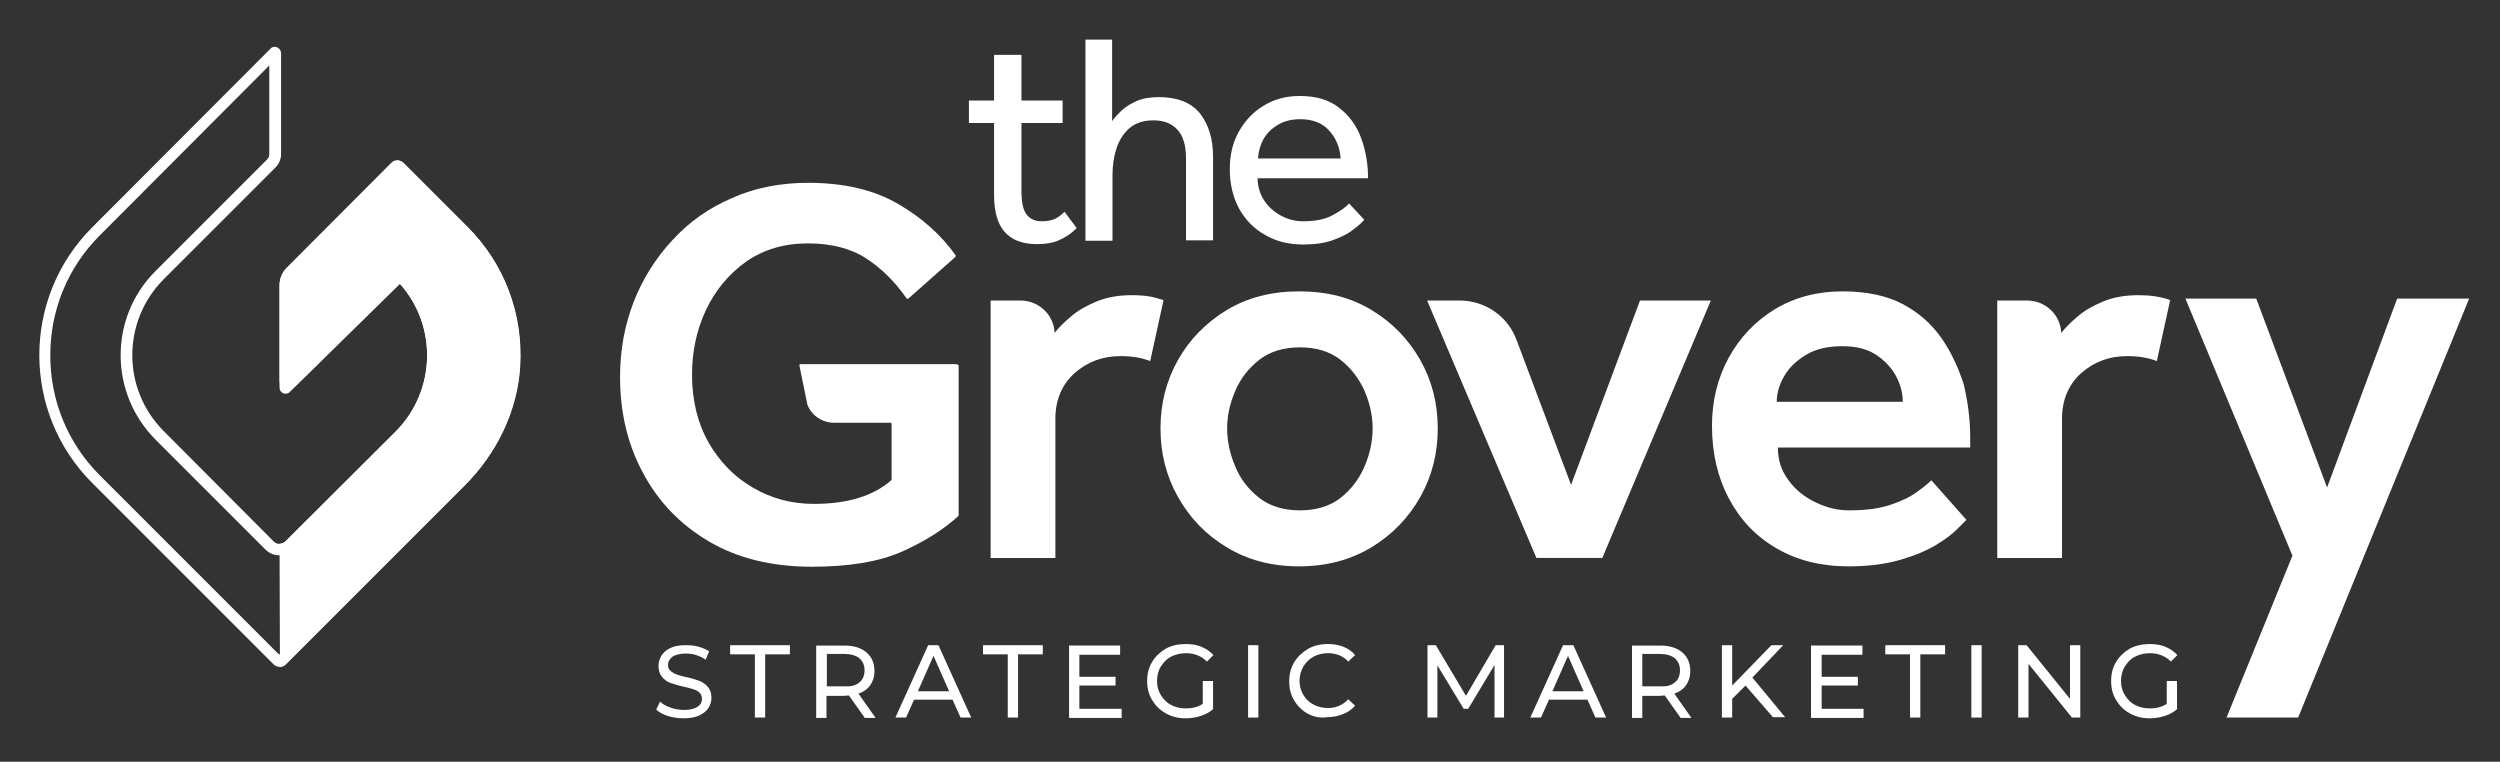 <?xml version="1.0" encoding="utf-8"?>
<!-- Generator: Adobe Illustrator 26.0.2, SVG Export Plug-In . SVG Version: 6.00 Build 0)  -->
<svg version="1.1" id="Layer_1" xmlns="http://www.w3.org/2000/svg" xmlns:xlink="http://www.w3.org/1999/xlink" x="0px" y="0px"
	 viewBox="0 0 656.4 200" style="enable-background:new 0 0 656.4 200;" xml:space="preserve">
<rect x="0" y="0" width="656.4" height="200" fill="#333333" stroke="none"/>
<style type="text/css">
	.st0{fill:#FFFFFF;}
</style>
<g>
	<path class="st0" d="M70.7,17.2l0,23.3c0,0.5-0.2,1-0.6,1.4L40.8,71.2l0,0l-0.1,0.1c-12.1,12.2-12,31.9,0.1,44.1l28.9,28.9
		c1,1,2.3,1.5,3.7,1.5s2.7-0.5,3.7-1.5l28.9-28.9c11.7-11.7,12.2-30.5,1.2-42.9l-2.1-2.3l-2.2,2.2l-26.5,26l0-23.5
		c0-0.9,0.4-1.8,1-2.4l26.8-26.8l16.2,16.2c9.1,9.1,13.7,21.3,12.9,34.2c-0.6,10.8-5.5,21.3-13.7,29.5l-46.3,46.3l-47.1-47.1
		c-8.4-8.4-13-19.6-13-31.5c0-11.9,4.6-23.1,13-31.5L70.7,17.2 M72.1,12.3c-0.4,0-0.8,0.1-1.1,0.5L24.2,59.7
		c-18.5,18.5-18.5,48.6,0,67.1l47.6,47.6c0.4,0.4,1,0.7,1.6,0.7s1.1-0.2,1.6-0.7l46.9-46.9c8.4-8.4,13.9-19.5,14.6-31.4
		c0.8-13.8-4.2-26.9-13.8-36.5l-16.8-16.8c-0.4-0.4-1-0.7-1.6-0.7c-0.6,0-1.1,0.2-1.6,0.7L75.3,70.3c-1.2,1.2-1.9,2.8-1.9,4.6
		l0,25.1c0,1.4,1.1,2.3,2.3,2.3c0.6,0,1.1-0.2,1.6-0.7L105,74.5c9.9,11.1,9.5,28.1-1.1,38.8L75,142.1c-0.4,0.4-1,0.7-1.6,0.7
		s-1.1-0.2-1.6-0.7L43,113.2c-11-11-11-28.8-0.1-39.8c0,0,0.1-0.1,0.1-0.1L72.3,44c0.9-0.9,1.5-2.2,1.5-3.5l0-26.6
		C73.7,12.9,72.9,12.3,72.1,12.3L72.1,12.3z"/>
</g>
<path class="st0" d="M73.5,175.1c0.6,0,1.1-0.2,1.6-0.7l46.9-46.9c8.4-8.4,13.9-19.5,14.6-31.4c0.8-13.8-4.2-26.9-13.8-36.5
	l-16.8-16.8c-0.9-0.9-2.3-0.9-3.2,0L75.3,70.3c-1.2,1.2-1.9,2.8-1.9,4.6l0,26.9c0,1.4,1.7,2.1,2.7,1.1L105,74.5
	c9.9,11.1,9.5,28.1-1.1,38.8L75,142.1c-0.4,0.4-1,0.6-1.6,0.7L73.5,175.1z"/>
<g>
	<path class="st0" d="M175.4,188c-1.3-0.4-2.4-1-3.1-1.7l1-2.1c0.7,0.7,1.6,1.2,2.8,1.6c1.1,0.4,2.3,0.6,3.5,0.6
		c1.6,0,2.7-0.3,3.5-0.8c0.8-0.5,1.2-1.2,1.2-2.1c0-0.7-0.2-1.2-0.6-1.6c-0.4-0.4-0.9-0.7-1.6-0.9s-1.5-0.5-2.6-0.7
		c-1.4-0.3-2.6-0.7-3.5-1c-0.9-0.3-1.6-0.9-2.2-1.6c-0.6-0.7-0.9-1.7-0.9-2.9c0-1,0.3-1.9,0.8-2.7c0.5-0.8,1.3-1.5,2.4-2
		s2.4-0.7,4-0.7c1.1,0,2.2,0.1,3.3,0.4c1.1,0.3,2,0.7,2.8,1.2l-0.9,2.2c-0.8-0.5-1.6-0.9-2.5-1.2c-0.9-0.3-1.8-0.4-2.7-0.4
		c-1.5,0-2.7,0.3-3.5,0.8c-0.8,0.6-1.2,1.3-1.2,2.2c0,0.7,0.2,1.2,0.7,1.6s1,0.7,1.6,0.9c0.6,0.2,1.5,0.5,2.6,0.7
		c1.4,0.3,2.6,0.7,3.4,1s1.6,0.9,2.2,1.6c0.6,0.7,0.9,1.7,0.9,2.8c0,1-0.3,1.9-0.8,2.7s-1.4,1.5-2.5,2c-1.1,0.5-2.5,0.7-4.1,0.7
		C178.1,188.6,176.7,188.4,175.4,188z"/>
	<path class="st0" d="M198.2,171.8h-6.5v-2.4h15.7v2.4h-6.5v16.6h-2.7V171.8z"/>
	<path class="st0" d="M227,188.4l-4.1-5.8c-0.5,0-0.9,0.1-1.2,0.1h-4.7v5.8h-2.7v-19h7.4c2.5,0,4.4,0.6,5.8,1.8
		c1.4,1.2,2.1,2.8,2.1,4.9c0,1.5-0.4,2.7-1.1,3.7c-0.7,1-1.8,1.8-3.1,2.2l4.5,6.4H227z M225.6,179.2c0.9-0.7,1.4-1.8,1.4-3.2
		c0-1.4-0.5-2.4-1.4-3.2c-0.9-0.7-2.2-1.1-3.9-1.1h-4.6v8.5h4.6C223.4,180.3,224.7,180,225.6,179.2z"/>
	<path class="st0" d="M250.1,183.7H240l-2.1,4.7h-2.8l8.6-19h2.7l8.6,19h-2.8L250.1,183.7z M249.2,181.5l-4.1-9.3l-4.1,9.3H249.2z"
		/>
	<path class="st0" d="M264.6,171.8h-6.5v-2.4h15.7v2.4h-6.5v16.6h-2.7V171.8z"/>
	<path class="st0" d="M294.5,186.1v2.4h-13.8v-19h13.4v2.4h-10.7v5.8h9.5v2.3h-9.5v6.1H294.5z"/>
	<path class="st0" d="M315.9,178.8h2.6v7.4c-0.9,0.8-2,1.4-3.3,1.8s-2.5,0.6-3.9,0.6c-1.9,0-3.6-0.4-5.2-1.3s-2.7-2-3.6-3.5
		c-0.9-1.5-1.3-3.1-1.3-5s0.4-3.5,1.3-5c0.9-1.5,2.1-2.6,3.6-3.5c1.5-0.8,3.3-1.2,5.2-1.2c1.5,0,2.9,0.2,4.1,0.7
		c1.2,0.5,2.3,1.2,3.2,2.2l-1.7,1.7c-1.5-1.5-3.4-2.2-5.5-2.2c-1.4,0-2.7,0.3-3.9,0.9s-2,1.5-2.7,2.6c-0.7,1.1-1,2.4-1,3.8
		c0,1.4,0.3,2.6,1,3.7c0.7,1.1,1.5,2,2.7,2.6c1.1,0.6,2.4,0.9,3.9,0.9c1.7,0,3.2-0.4,4.4-1.2V178.8z"/>
	<path class="st0" d="M327.7,169.4h2.7v19h-2.7V169.4z"/>
	<path class="st0" d="M343.4,187.4c-1.5-0.8-2.7-2-3.6-3.5c-0.9-1.5-1.3-3.1-1.3-5s0.4-3.5,1.3-5c0.9-1.5,2.1-2.6,3.6-3.5
		s3.3-1.3,5.2-1.3c1.5,0,2.8,0.2,4.1,0.7c1.2,0.5,2.3,1.2,3.1,2.2l-1.8,1.7c-1.4-1.5-3.2-2.2-5.3-2.2c-1.4,0-2.7,0.3-3.8,0.9
		c-1.1,0.6-2,1.5-2.7,2.6c-0.6,1.1-1,2.4-1,3.7s0.3,2.6,1,3.7c0.6,1.1,1.5,2,2.7,2.6c1.1,0.6,2.4,0.9,3.8,0.9c2.1,0,3.9-0.8,5.3-2.3
		l1.8,1.7c-0.9,1-1.9,1.7-3.2,2.2s-2.6,0.8-4.1,0.8C346.6,188.6,344.9,188.2,343.4,187.4z"/>
	<path class="st0" d="M392.4,188.4l0-13.8l-6.9,11.5h-1.2l-6.9-11.4v13.7h-2.6v-19h2.2l7.9,13.3l7.8-13.3h2.2l0,19H392.4z"/>
	<path class="st0" d="M416.8,183.7h-10.1l-2.1,4.7h-2.8l8.6-19h2.7l8.6,19h-2.8L416.8,183.7z M415.8,181.5l-4.1-9.3l-4.1,9.3H415.8z
		"/>
	<path class="st0" d="M441.2,188.4l-4.1-5.8c-0.5,0-0.9,0.1-1.2,0.1h-4.7v5.8h-2.7v-19h7.4c2.5,0,4.4,0.6,5.8,1.8
		c1.4,1.2,2.1,2.8,2.1,4.9c0,1.5-0.4,2.7-1.1,3.7c-0.7,1-1.8,1.8-3.1,2.2l4.5,6.4H441.2z M439.7,179.2c0.9-0.7,1.4-1.8,1.4-3.2
		c0-1.4-0.5-2.4-1.4-3.2c-0.9-0.7-2.2-1.1-3.9-1.1h-4.6v8.5h4.6C437.5,180.3,438.8,180,439.7,179.2z"/>
	<path class="st0" d="M458.3,180l-3.5,3.5v4.9h-2.7v-19h2.7V180l10.3-10.6h3.1l-8.1,8.5l8.6,10.4h-3.2L458.3,180z"/>
	<path class="st0" d="M489.3,186.1v2.4h-13.8v-19H489v2.4h-10.7v5.8h9.5v2.3h-9.5v6.1H489.3z"/>
	<path class="st0" d="M501.5,171.8H495v-2.4h15.7v2.4h-6.5v16.6h-2.7V171.8z"/>
	<path class="st0" d="M517.6,169.4h2.7v19h-2.7V169.4z"/>
	<path class="st0" d="M546.2,169.4v19H544l-11.4-14.1v14.1h-2.7v-19h2.2l11.4,14.1v-14.1H546.2z"/>
	<path class="st0" d="M569,178.8h2.6v7.4c-0.9,0.8-2,1.4-3.3,1.8s-2.5,0.6-3.9,0.6c-1.9,0-3.6-0.4-5.2-1.3s-2.7-2-3.6-3.5
		c-0.9-1.5-1.3-3.1-1.3-5s0.4-3.5,1.3-5c0.9-1.5,2.1-2.6,3.6-3.5c1.5-0.8,3.3-1.2,5.2-1.2c1.5,0,2.9,0.2,4.1,0.7
		c1.2,0.5,2.3,1.2,3.2,2.2l-1.7,1.7c-1.5-1.5-3.4-2.2-5.5-2.2c-1.4,0-2.7,0.3-3.9,0.9s-2,1.5-2.7,2.6c-0.7,1.1-1,2.4-1,3.8
		c0,1.4,0.3,2.6,1,3.7c0.7,1.1,1.5,2,2.7,2.6c1.1,0.6,2.4,0.9,3.9,0.9c1.7,0,3.2-0.4,4.4-1.2V178.8z"/>
</g>
<g>
	<path class="st0" d="M251,95.6h-40.8c-0.2,0-0.4,0.2-0.3,0.4l2.1,10.3c1.1,2.8,3.9,4.7,7,4.7h14.8c0.2,0,0.3,0.2,0.3,0.3v14.5
		c0,0.1,0,0.2-0.1,0.3c-4.8,4.2-11.6,6.2-20.3,6.2c-5.8,0-11.1-1.4-15.9-4.2c-4.9-2.8-8.7-6.7-11.7-11.8c-2.9-5.1-4.4-11.1-4.4-17.9
		c0-6.1,1.2-11.8,3.7-17.1c2.5-5.2,6-9.4,10.5-12.6c4.6-3.2,10-4.8,16.2-4.8c6.1,0,11.3,1.3,15.4,4c4,2.6,7.5,6.1,10.5,10.4
		c0.1,0.2,0.3,0.2,0.5,0.1l12.3-10.9c0.1-0.1,0.2-0.3,0.1-0.5c-3.8-5.3-8.8-9.8-15-13.4c-6.3-3.7-14.2-5.6-23.7-5.6
		c-7.3,0-14,1.3-20,4c-6.1,2.6-11.3,6.3-15.6,11c-4.4,4.7-7.8,10.1-10.2,16.2c-2.4,6.2-3.6,12.7-3.6,19.8c0,9.3,2,17.8,6.1,25.3
		c4,7.5,9.8,13.5,17.3,17.9c7.5,4.4,16.5,6.6,27,6.6c9.7,0,17.6-1.3,23.7-4c6-2.7,10.9-5.8,14.7-9.3c0.1-0.1,0.1-0.2,0.1-0.3V95.9
		C251.4,95.7,251.2,95.6,251,95.6z"/>
	<path class="st0" d="M301.6,77.8c-1.3-0.2-2.8-0.3-4.4-0.3c-3.7,0-6.8,0.6-9.4,1.7c-2.6,1.1-4.9,2.4-6.6,3.9
		c-1.8,1.5-3.2,2.9-4.3,4.3c-0.2-4.8-4.2-8.5-9-8.5h-7.8v67.6h17V110c0-5,1.7-9,5-12c3.4-3,7.4-4.5,12.1-4.5c2.9,0,5.5,0.4,7.8,1.3
		l3.5-16C304.2,78.4,302.9,78,301.6,77.8z"/>
	<path class="st0" d="M360.1,81.4c-5.4-3.3-11.7-4.9-19-4.9c-7.2,0-13.5,1.6-19,4.9c-5.4,3.3-9.7,7.6-12.8,13.1
		c-3.1,5.5-4.6,11.5-4.6,18c0,6.5,1.5,12.5,4.6,18c3.1,5.5,7.3,9.9,12.8,13.2c5.4,3.3,11.7,5,19,5c7.2,0,13.5-1.7,19-5
		c5.4-3.3,9.7-7.7,12.8-13.2c3.1-5.5,4.6-11.5,4.6-18c0-6.5-1.5-12.5-4.6-18C369.8,89.1,365.6,84.7,360.1,81.4z M358.3,122.4
		c-1.4,3.3-3.5,6.1-6.3,8.3c-2.8,2.2-6.4,3.3-10.7,3.3s-7.9-1.1-10.7-3.3c-2.8-2.2-5-5-6.3-8.3c-1.4-3.3-2.1-6.6-2.1-9.9
		c0-3.3,0.7-6.5,2.1-9.8c1.4-3.3,3.5-6,6.3-8.2c2.8-2.2,6.4-3.3,10.7-3.3s7.9,1.1,10.7,3.3c2.8,2.2,4.9,5,6.3,8.2
		c1.4,3.3,2.1,6.5,2.1,9.8C360.4,115.8,359.7,119.1,358.3,122.4z"/>
	<path class="st0" d="M412.5,127.3l-14.3-38c-2.3-6.3-8.3-10.4-15-10.4h-8.5l28.7,67.6h17.3l28.5-67.6h-18.6L412.5,127.3z"/>
	<path class="st0" d="M509.7,88.7c-2.6-3.7-6-6.7-10.2-8.9c-4.2-2.2-9.5-3.3-15.7-3.3c-6.7,0-12.7,1.6-17.8,4.7
		c-5.1,3.1-9.2,7.4-12.1,12.7c-2.9,5.3-4.4,11.3-4.4,17.9c0,7.2,1.5,13.6,4.5,19.2c3,5.6,7.1,9.9,12.5,13c5.3,3.1,11.6,4.7,18.8,4.7
		c5.3,0,9.8-0.6,13.6-1.7c3.8-1.1,6.9-2.4,9.4-3.9c2.5-1.5,4.3-2.9,5.6-4.2c1.3-1.3,2.1-2.1,2.4-2.4l-9.2-10.4c-0.8,0.8-2,1.8-3.7,3
		c-1.7,1.3-4,2.4-6.9,3.4c-2.9,1-6.5,1.5-11,1.5c-3,0-5.9-0.7-8.8-2.1c-2.9-1.4-5.3-3.3-7.1-5.8c-1.9-2.5-2.8-5.3-2.8-8.6h50.5v-2.5
		c0-4.8-0.6-9.5-1.7-14.1C514.2,96.6,512.3,92.4,509.7,88.7z M466.5,105.5c0-2.3,0.7-4.6,2-6.8c1.3-2.3,3.3-4.1,5.8-5.6
		c2.5-1.5,5.7-2.2,9.4-2.2c3.6,0,6.5,0.7,8.8,2.2c2.3,1.5,4.1,3.4,5.3,5.6c1.2,2.3,1.8,4.5,1.8,6.8H466.5z"/>
	<path class="st0" d="M561.5,77.5c-3.7,0-6.8,0.6-9.4,1.7c-2.6,1.1-4.9,2.4-6.6,3.9c-1.8,1.5-3.2,2.9-4.3,4.3
		c-0.2-4.8-4.2-8.5-9-8.5h-7.8v67.6h17V110c0-5,1.7-9,5-12c3.4-3,7.4-4.5,12.1-4.5c2.9,0,5.5,0.4,7.8,1.3l3.5-16
		c-1.3-0.5-2.7-0.8-4-1C564.6,77.6,563.1,77.5,561.5,77.5z"/>
	<path class="st0" d="M261,51.1c0,4.4,0.9,7.7,2.8,9.8c1.8,2.1,4.7,3.2,8.5,3.2c2.2,0,4.1-0.3,5.7-1c1.6-0.7,3.2-1.7,4.7-3.2
		l-3.2-4.3c-0.8,0.8-1.7,1.5-2.6,1.9c-0.9,0.4-2.1,0.6-3.4,0.6c-1.7,0-3-0.6-3.9-1.7c-0.9-1.1-1.4-3.1-1.4-6.1V32.3h10.8v-5.9h-10.8
		v-12H261v12h-6.6v5.9h6.6V51.1z"/>
	<path class="st0" d="M292.1,46c0-2.4,0.3-4.7,1-6.9c0.7-2.2,1.8-4,3.4-5.4c1.6-1.4,3.7-2.1,6.4-2.1c2.6,0,4.7,0.8,6.2,2.4
		c1.5,1.6,2.3,4.1,2.3,7.6v21.5h7.1V41.1c0-4.7-1.2-8.5-3.5-11.4c-2.3-2.8-5.9-4.2-10.7-4.2c-2.3,0-4.2,0.3-5.8,1
		c-1.6,0.7-2.9,1.5-4,2.5c-1,1-1.9,1.9-2.5,2.8V10.4h-7v52.8h7.1V46z"/>
	<path class="st0" d="M332.2,61.7c2.9,1.7,6.2,2.5,10,2.5c3.1,0,5.8-0.4,7.9-1.2c2.2-0.8,4-1.7,5.3-2.8c1.4-1,2.3-1.9,2.8-2.5
		l-4-4.3c-0.8,1-2.3,2-4.3,3.1c-2,1.1-4.6,1.6-7.7,1.6c-2.1,0-4.1-0.5-5.9-1.5c-1.8-1-3.3-2.3-4.4-4c-1.1-1.7-1.7-3.7-1.7-5.8h29
		c0-3.7-0.6-7.2-1.8-10.5c-1.2-3.3-3.1-5.9-5.8-8c-2.6-2.1-6.1-3.1-10.4-3.1c-3.6,0-6.8,0.9-9.5,2.6c-2.8,1.7-4.9,4-6.5,6.9
		c-1.6,2.9-2.3,6.1-2.3,9.7c0,3.9,0.8,7.3,2.4,10.3C327,57.8,329.3,60.1,332.2,61.7z M331.7,36.6c0.9-1.6,2.1-2.8,3.8-3.8
		c1.6-1,3.6-1.5,5.9-1.5c3.3,0,5.8,1,7.6,3c1.8,2,2.8,4.4,3,7.3h-21.7C330.4,39.8,330.9,38.1,331.7,36.6z"/>
	<polygon class="st0" points="629.4,78.4 611,128 592.4,78.4 573.8,78.4 601.9,145.9 584.6,188.4 603.4,188.4 648.3,78.4 	"/>
</g>
</svg>
